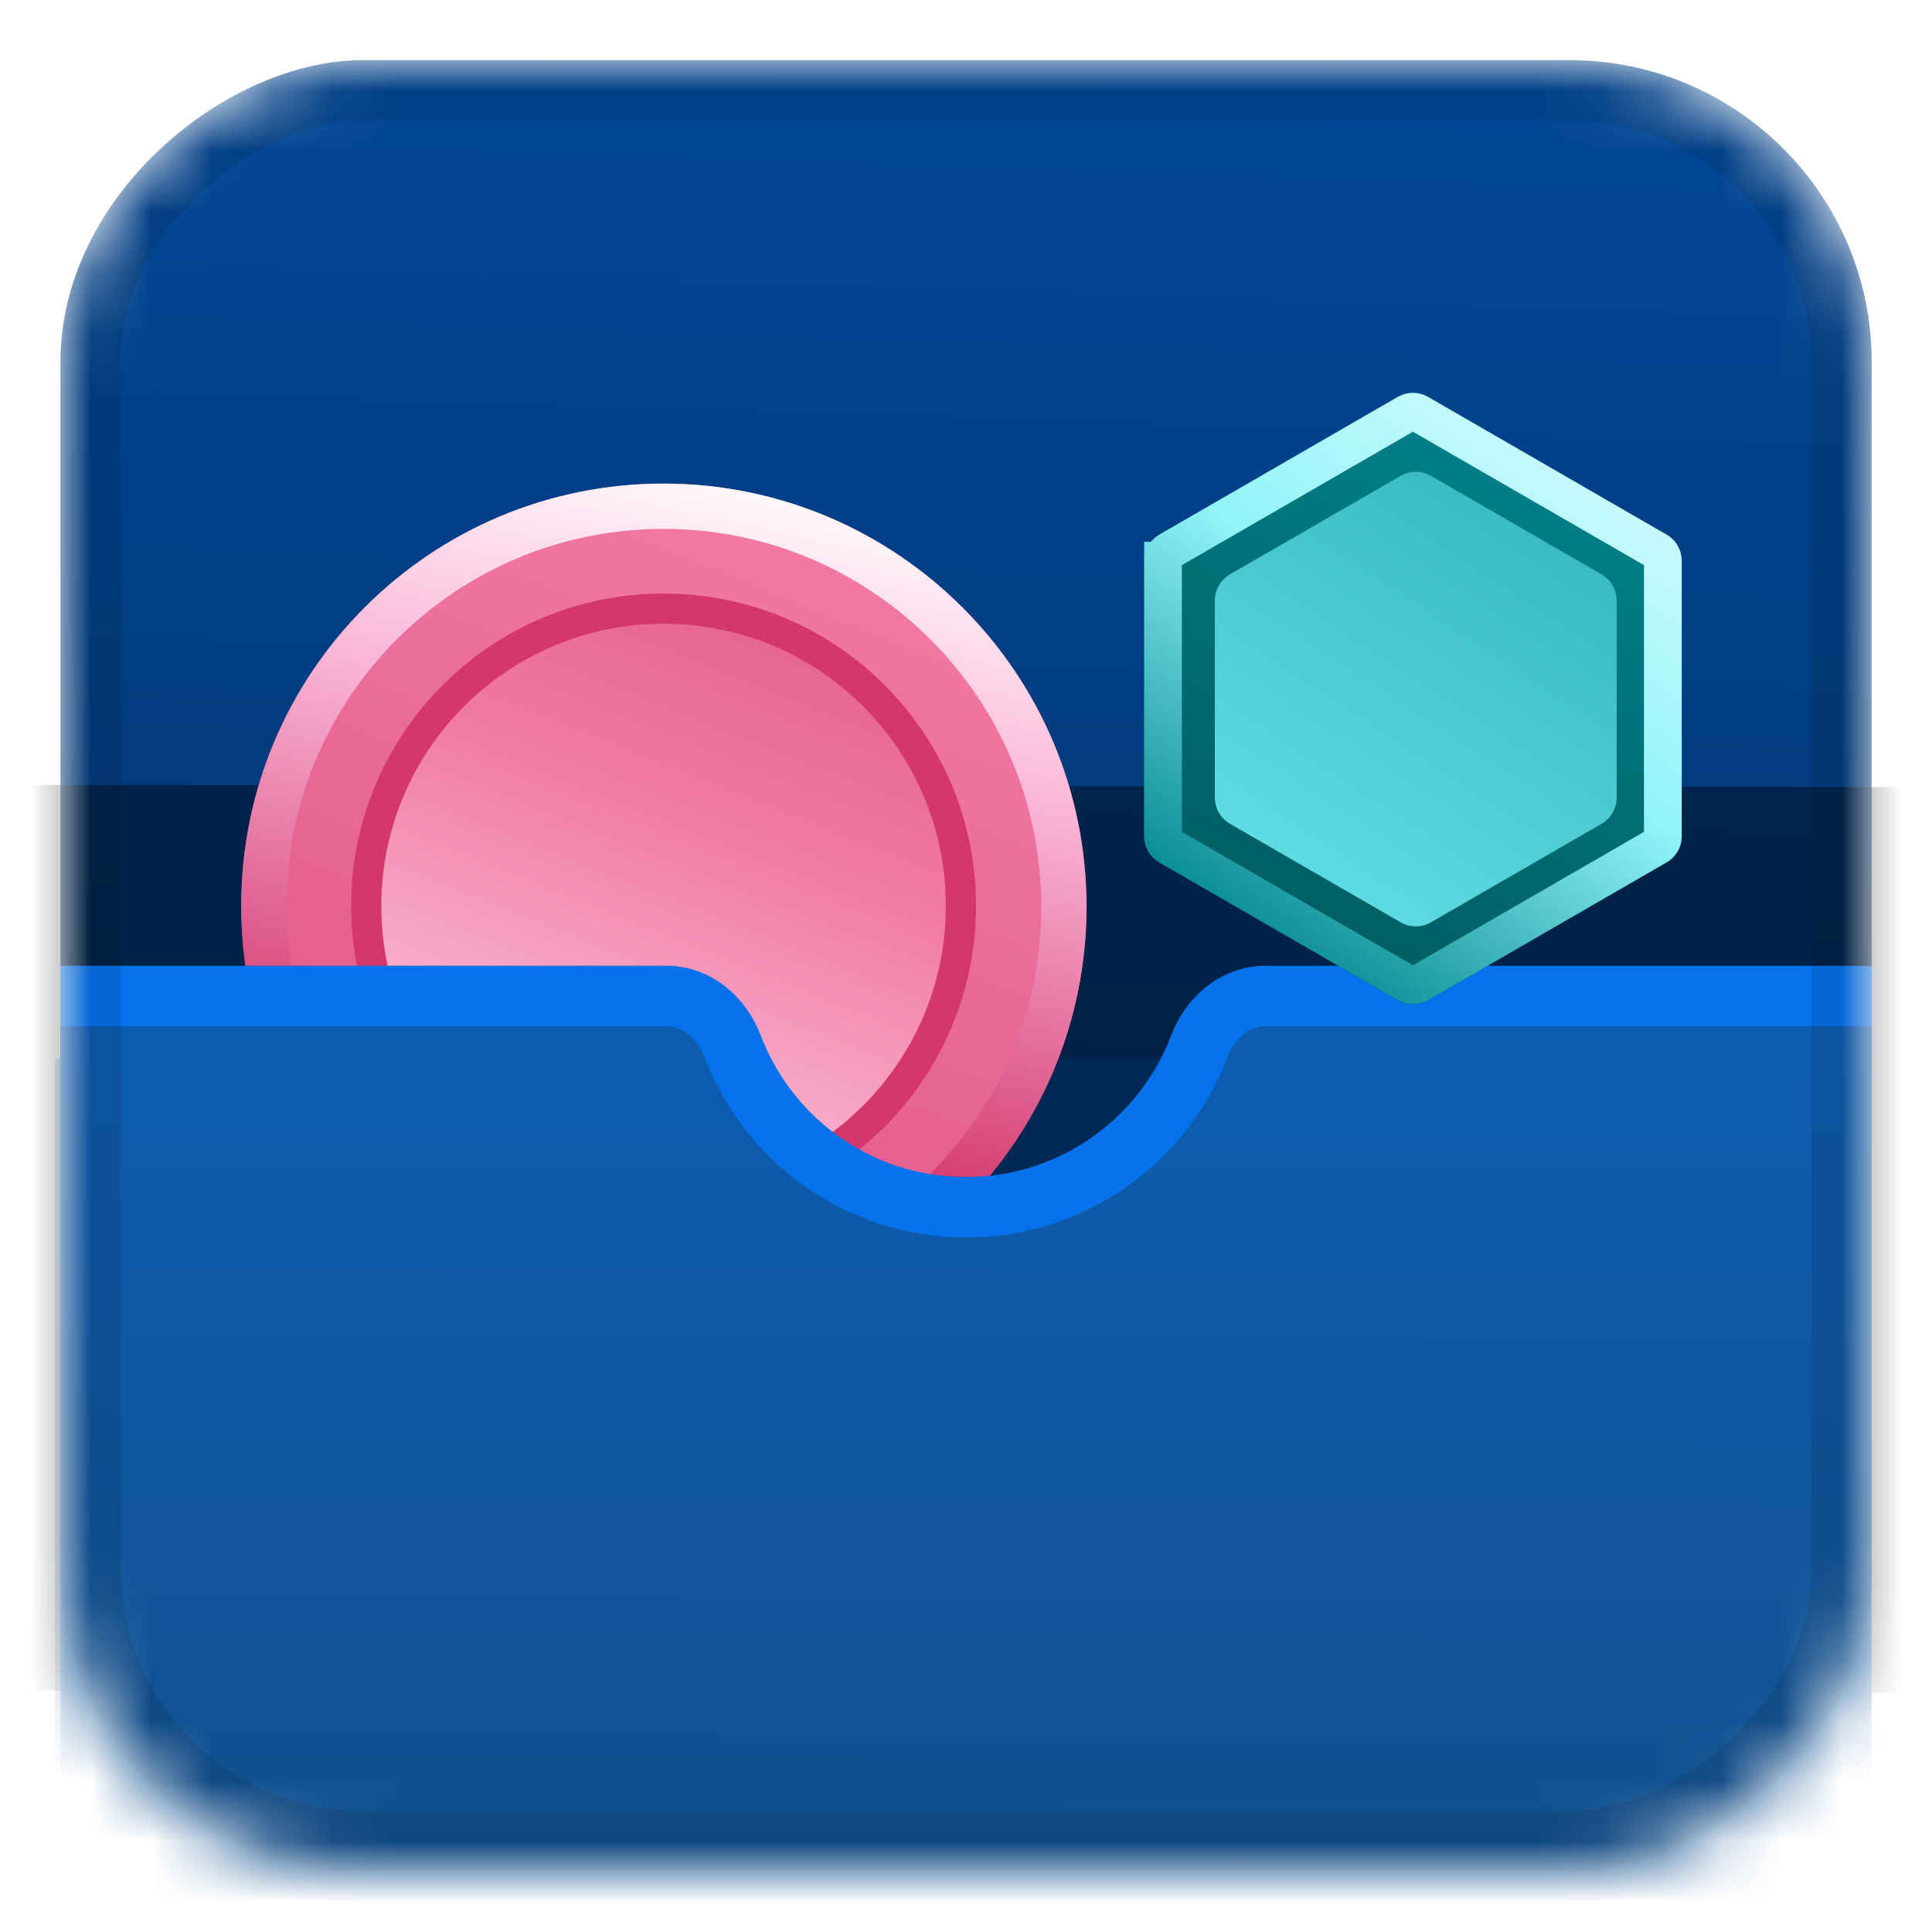 <svg width="32" height="32" viewBox="0 0 32 32" fill="none" xmlns="http://www.w3.org/2000/svg">
<mask id="mask0_99_5190" style="mask-type:alpha" maskUnits="userSpaceOnUse" x="1" y="1" width="30" height="30">
<rect x="1" y="31" width="30" height="30" rx="5" transform="rotate(-90 1 31)" fill="url(#paint0_linear_99_5190)"/>
<rect x="1.25" y="30.75" width="29.5" height="29.5" rx="4.75" transform="rotate(-90 1.25 30.75)" stroke="black" stroke-opacity="0.1" stroke-width="0.5"/>
</mask>
<g mask="url(#mask0_99_5190)">
<rect x="1.001" y="30.997" width="30" height="30" rx="5" transform="rotate(-90 1.001 30.997)" fill="url(#paint1_linear_99_5190)"/>
<g style="mix-blend-mode:overlay" opacity="0.4">
<rect x="-0.001" y="12.999" width="33" height="15" transform="rotate(0.068 -0.001 12.999)" fill="black"/>
</g>
<g style="mix-blend-mode:darken" opacity="0.4" filter="url(#filter0_f_99_5190)">
<rect x="0.909" y="30.069" width="12.54" height="30" transform="rotate(-90 0.909 30.069)" fill="#02346E"/>
</g>
<path d="M10.992 22.01C14.858 22.017 17.994 18.887 17.996 15.021C17.998 11.155 14.865 8.017 10.999 8.01C7.133 8.004 3.998 11.133 3.996 14.999C3.994 18.865 7.126 22.004 10.992 22.01Z" fill="url(#paint2_linear_99_5190)"/>
<path d="M10.985 20.163C13.833 20.165 16.145 17.859 16.148 15.011C16.151 12.163 13.845 9.852 10.997 9.849C8.149 9.846 5.838 12.153 5.834 15.001C5.831 17.849 8.137 20.16 10.985 20.163Z" fill="url(#paint3_linear_99_5190)"/>
<path d="M15.916 15.011C15.913 17.731 13.705 19.934 10.985 19.931C8.265 19.928 6.063 17.721 6.066 15.001C6.069 12.281 8.277 10.078 10.997 10.081C13.717 10.083 15.919 12.29 15.916 15.011Z" stroke="#D3376C" stroke-width="0.5"/>
<path d="M17.621 15.021C17.619 18.68 14.651 21.641 10.992 21.635C7.333 21.63 4.369 18.659 4.371 15C4.372 11.341 7.34 8.38 10.999 8.385C14.658 8.391 17.622 11.362 17.621 15.021Z" stroke="url(#paint4_linear_99_5190)" stroke-width="0.75"/>
<path d="M1 15.997L1 31.497L31 31.497L31 15.997L20.942 15.997C20.449 15.997 20.042 16.363 19.867 16.825C19.276 18.385 17.767 19.494 16 19.494C14.232 19.494 12.724 18.385 12.133 16.825C11.958 16.363 11.551 15.997 11.058 15.997L1 15.997Z" fill="url(#paint5_linear_99_5190)"/>
<path d="M1 16.499L11.057 16.499C11.55 16.499 11.958 16.866 12.133 17.327C12.724 18.887 14.232 19.996 15.999 19.996C17.767 19.996 19.275 18.887 19.866 17.327C20.041 16.866 20.448 16.499 20.942 16.499L31 16.499" stroke="#0572EC"/>
<rect x="1.501" y="30.497" width="29" height="29" rx="4.5" transform="rotate(-90 1.501 30.497)" stroke="black" stroke-opacity="0.1"/>
<g filter="url(#filter1_d_99_5190)">
<path d="M19.201 12.284C19.046 12.195 18.951 12.03 18.951 11.851L18.951 7.288C18.951 7.109 19.046 6.944 19.201 6.855L23.152 4.573C23.307 4.484 23.498 4.484 23.652 4.573L27.604 6.855C27.759 6.944 27.854 7.109 27.854 7.288L27.854 11.851C27.854 12.03 27.759 12.195 27.604 12.284L23.652 14.566C23.498 14.655 23.307 14.655 23.152 14.566L19.201 12.284Z" fill="url(#paint6_linear_99_5190)"/>
<path d="M19.263 7.288C19.263 7.221 19.299 7.159 19.357 7.126L23.309 4.844C23.367 4.811 23.438 4.811 23.496 4.844L27.448 7.126C27.506 7.159 27.542 7.221 27.542 7.288L27.542 11.851C27.542 11.918 27.506 11.98 27.448 12.013L23.496 14.295C23.438 14.328 23.367 14.328 23.309 14.295L19.357 12.013C19.299 11.98 19.263 11.918 19.263 11.851L19.263 7.288L18.951 7.288L19.263 7.288Z" stroke="url(#paint7_linear_99_5190)" stroke-width="0.625"/>
<path d="M20.122 7.946C20.122 7.768 20.218 7.603 20.372 7.513L23.2 5.881C23.355 5.792 23.545 5.792 23.7 5.881L26.527 7.513C26.682 7.603 26.777 7.768 26.777 7.946L26.777 11.211C26.777 11.39 26.682 11.555 26.527 11.644L23.7 13.277C23.545 13.366 23.355 13.366 23.2 13.277L20.372 11.644C20.218 11.555 20.122 11.39 20.122 11.211L20.122 7.946Z" fill="url(#paint8_linear_99_5190)"/>
</g>
</g>
<defs>
<filter id="filter0_f_99_5190" x="-2.091" y="14.529" width="36" height="18.54" filterUnits="userSpaceOnUse" color-interpolation-filters="sRGB">
<feFlood flood-opacity="0" result="BackgroundImageFix"/>
<feBlend mode="normal" in="SourceGraphic" in2="BackgroundImageFix" result="shape"/>
<feGaussianBlur stdDeviation="1.5" result="effect1_foregroundBlur_99_5190"/>
</filter>
<filter id="filter1_d_99_5190" x="16.951" y="4.506" width="12.903" height="14.126" filterUnits="userSpaceOnUse" color-interpolation-filters="sRGB">
<feFlood flood-opacity="0" result="BackgroundImageFix"/>
<feColorMatrix in="SourceAlpha" type="matrix" values="0 0 0 0 0 0 0 0 0 0 0 0 0 0 0 0 0 0 127 0" result="hardAlpha"/>
<feOffset dy="2"/>
<feGaussianBlur stdDeviation="1"/>
<feComposite in2="hardAlpha" operator="out"/>
<feColorMatrix type="matrix" values="0 0 0 0 0 0 0 0 0 0 0 0 0 0 0 0 0 0 0.25 0"/>
<feBlend mode="normal" in2="BackgroundImageFix" result="effect1_dropShadow_99_5190"/>
<feBlend mode="normal" in="SourceGraphic" in2="effect1_dropShadow_99_5190" result="shape"/>
</filter>
<linearGradient id="paint0_linear_99_5190" x1="14.386" y1="39.743" x2="14.302" y2="24.868" gradientUnits="userSpaceOnUse">
<stop offset="0.356" stop-color="#034EA6"/>
<stop offset="1" stop-color="#0572EC"/>
</linearGradient>
<linearGradient id="paint1_linear_99_5190" x1="47.309" y1="44.607" x2="11.259" y2="43.478" gradientUnits="userSpaceOnUse">
<stop stop-color="#0057B9"/>
<stop offset="1" stop-color="#02346E"/>
</linearGradient>
<linearGradient id="paint2_linear_99_5190" x1="13.581" y1="8.216" x2="3.718" y2="32.771" gradientUnits="userSpaceOnUse">
<stop stop-color="#F17BA5"/>
<stop offset="1" stop-color="#D3376C"/>
</linearGradient>
<linearGradient id="paint3_linear_99_5190" x1="14.911" y1="2.835" x2="7.691" y2="20.976" gradientUnits="userSpaceOnUse">
<stop offset="0.062" stop-color="#D3376C"/>
<stop offset="0.577" stop-color="#F17BA5"/>
<stop offset="0.987" stop-color="#FFDBEC"/>
</linearGradient>
<linearGradient id="paint4_linear_99_5190" x1="13.425" y1="8.315" x2="11.06" y2="19.237" gradientUnits="userSpaceOnUse">
<stop stop-color="#FFF9FC"/>
<stop offset="0.365" stop-color="#FAB6D7"/>
<stop offset="0.979" stop-color="#D3376C"/>
</linearGradient>
<linearGradient id="paint5_linear_99_5190" x1="25.227" y1="44.704" x2="25.422" y2="-6.988" gradientUnits="userSpaceOnUse">
<stop stop-color="#16436C"/>
<stop offset="1" stop-color="#0572EC"/>
</linearGradient>
<linearGradient id="paint6_linear_99_5190" x1="24.759" y1="3.97" x2="19.191" y2="15.669" gradientUnits="userSpaceOnUse">
<stop stop-color="#00848C"/>
<stop offset="1" stop-color="#005358"/>
</linearGradient>
<linearGradient id="paint7_linear_99_5190" x1="27.332" y1="2.707" x2="19.681" y2="13.581" gradientUnits="userSpaceOnUse">
<stop stop-color="#F3FEFF"/>
<stop offset="0.543" stop-color="#91F4F9"/>
<stop offset="0.979" stop-color="#00848C"/>
</linearGradient>
<linearGradient id="paint8_linear_99_5190" x1="21.985" y1="15.393" x2="33.216" y2="-1.723" gradientUnits="userSpaceOnUse">
<stop stop-color="#69E6ED"/>
<stop offset="0.993" stop-color="#00848C"/>
</linearGradient>
</defs>
</svg>

